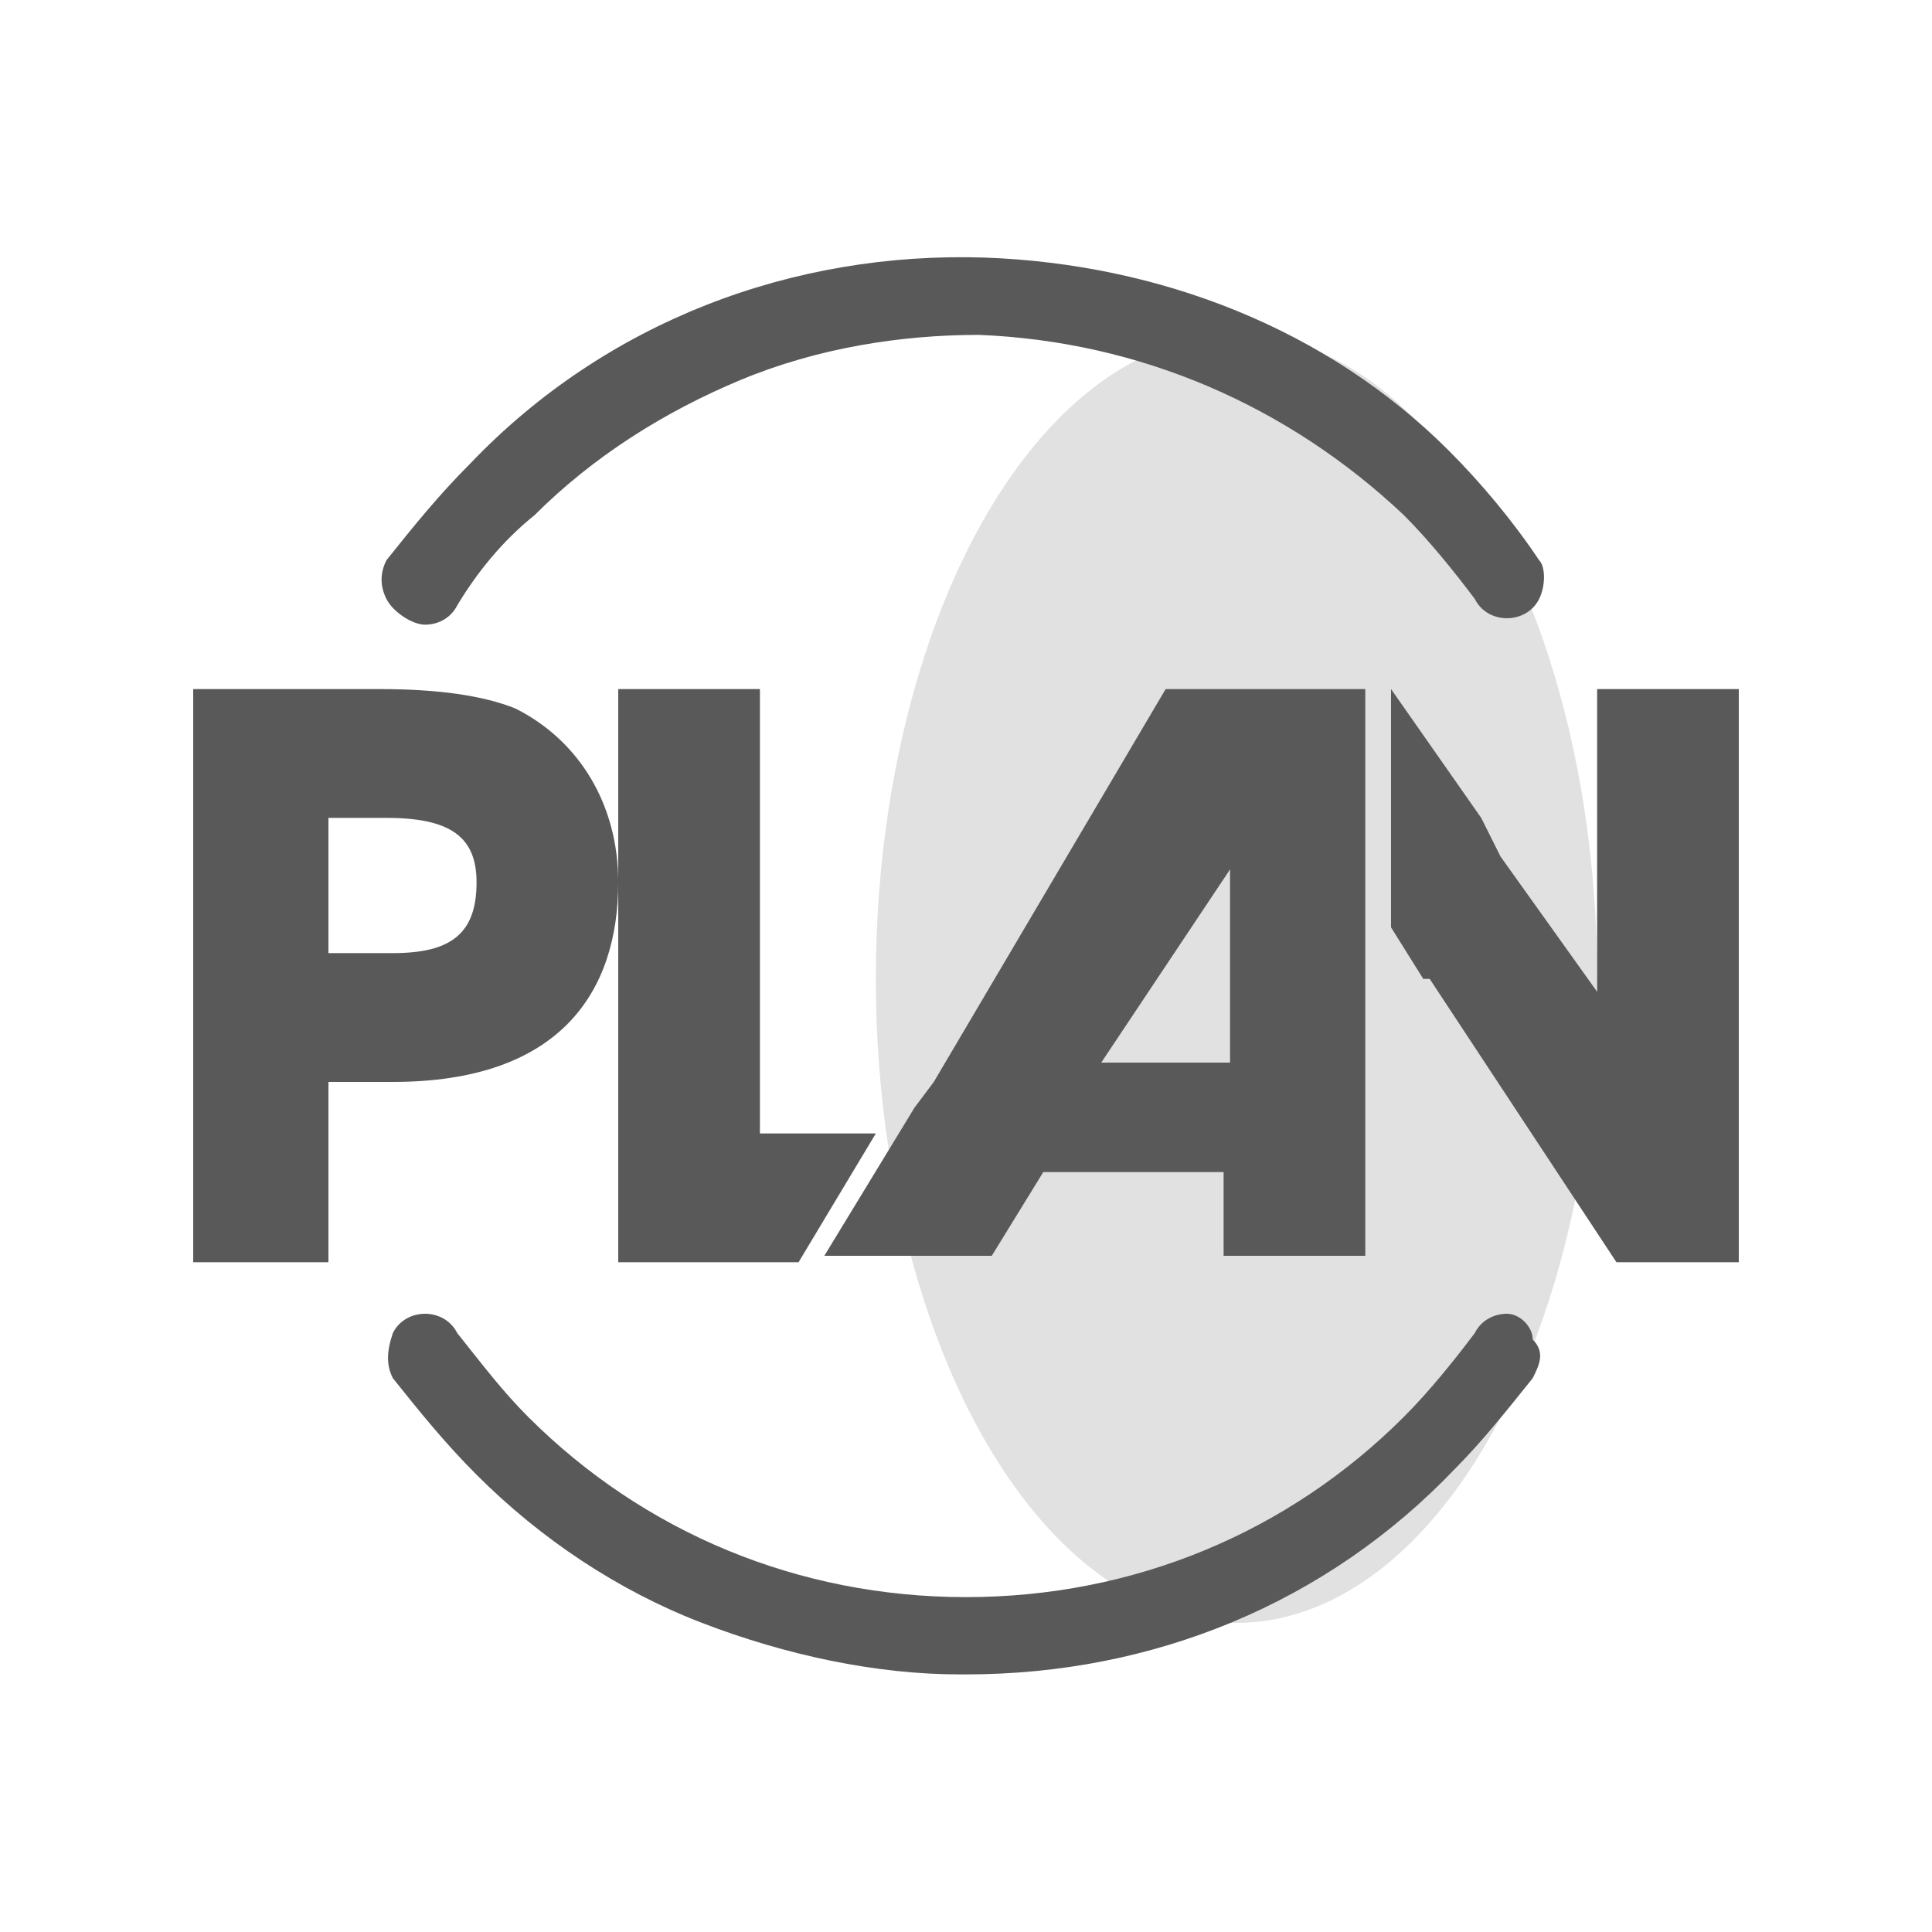 <?xml version="1.0" encoding="utf-8"?>
<!-- Generator: Adobe Illustrator 27.5.0, SVG Export Plug-In . SVG Version: 6.00 Build 0)  -->
<svg version="1.1" id="Layer_1" xmlns="http://www.w3.org/2000/svg" xmlns:xlink="http://www.w3.org/1999/xlink" x="0px" y="0px"
	 viewBox="0 0 30 30" style="enable-background:new 0 0 30 30;" xml:space="preserve">
<style type="text/css">
	.st0{fill:#595959;}
	.st1{opacity:0.18;fill:#595959;enable-background:new    ;}
</style>
<g>
	<path class="st0" d="M9.6,13.7C9.6,12.5,9,11.5,8,11c-0.5-0.2-1.2-0.3-2.1-0.3H3v7.2l0,0v1.7h2.1v0h0v-2.8h1
		C8.7,16.8,9.6,15.4,9.6,13.7z M6.1,14.8h-1v-2.1H6c1,0,1.4,0.3,1.4,1C7.4,14.5,7,14.8,6.1,14.8z"/>
	<polygon class="st0" points="9.6,10.7 9.6,19.6 12.4,19.6 12.4,19.6 13.6,17.6 11.8,17.6 11.8,10.7 	"/>
	<path class="st0" d="M21.2,19.6v-4.1v-2.3v-2.5h-3.1l-3.6,6.1l-0.3,0.4l0,0l-1.4,2.3h2.6l0.8-1.3h2.8v1.3H21.2z M17.2,16.5h-0.1
		l2-3v0.3V16v0.5H17.2z"/>
	<polygon class="st0" points="24.8,10.7 24.8,12.3 24.8,14.6 24.8,15.4 23.3,13.3 23,12.7 23,12.7 21.6,10.7 21.6,13.1 21.6,14.4 
		22.1,15.2 22.2,15.2 25.1,19.6 27,19.6 27,14 27,11.7 27,10.7 	"/>
	<g>
		<path class="st0" d="M6.6,9.7c0.2,0,0.4-0.1,0.5-0.3c0.3-0.5,0.7-1,1.2-1.4c0.9-0.9,2-1.6,3.2-2.1c1.2-0.5,2.5-0.7,3.7-0.7
			c2.5,0.1,4.8,1.1,6.6,2.8c0.4,0.4,0.8,0.9,1.1,1.3c0.1,0.2,0.3,0.3,0.5,0.3c0.2,0,0.4-0.1,0.5-0.3c0.1-0.2,0.1-0.5,0-0.6
			C23.5,8.1,23,7.5,22.5,7c-1.9-1.9-4.5-2.9-7.2-3c-3-0.1-5.9,1-8,3.2c-0.5,0.5-0.9,1-1.3,1.5C5.9,8.9,5.9,9.1,6,9.3
			C6.1,9.5,6.4,9.7,6.6,9.7z"/>
		<path class="st0" d="M23.4,20.4c-0.2,0-0.4,0.1-0.5,0.3c-0.3,0.4-0.7,0.9-1.1,1.3c-1.8,1.8-4.2,2.8-6.8,2.8s-5-1-6.8-2.8
			c-0.4-0.4-0.7-0.8-1.1-1.3c-0.1-0.2-0.3-0.3-0.5-0.3c-0.2,0-0.4,0.1-0.5,0.3C6,21,6,21.2,6.1,21.4c0.4,0.5,0.8,1,1.3,1.5
			c1,1,2.2,1.8,3.5,2.3c1.3,0.5,2.7,0.8,4,0.8h0.1c2.9,0,5.6-1.1,7.6-3.2c0.4-0.4,0.8-0.9,1.2-1.4c0.1-0.2,0.2-0.4,0-0.6
			C23.8,20.6,23.6,20.4,23.4,20.4z"/>
	</g>
</g>
<ellipse class="st1" cx="19.2" cy="15.2" rx="5.6" ry="10"/>
</svg>

